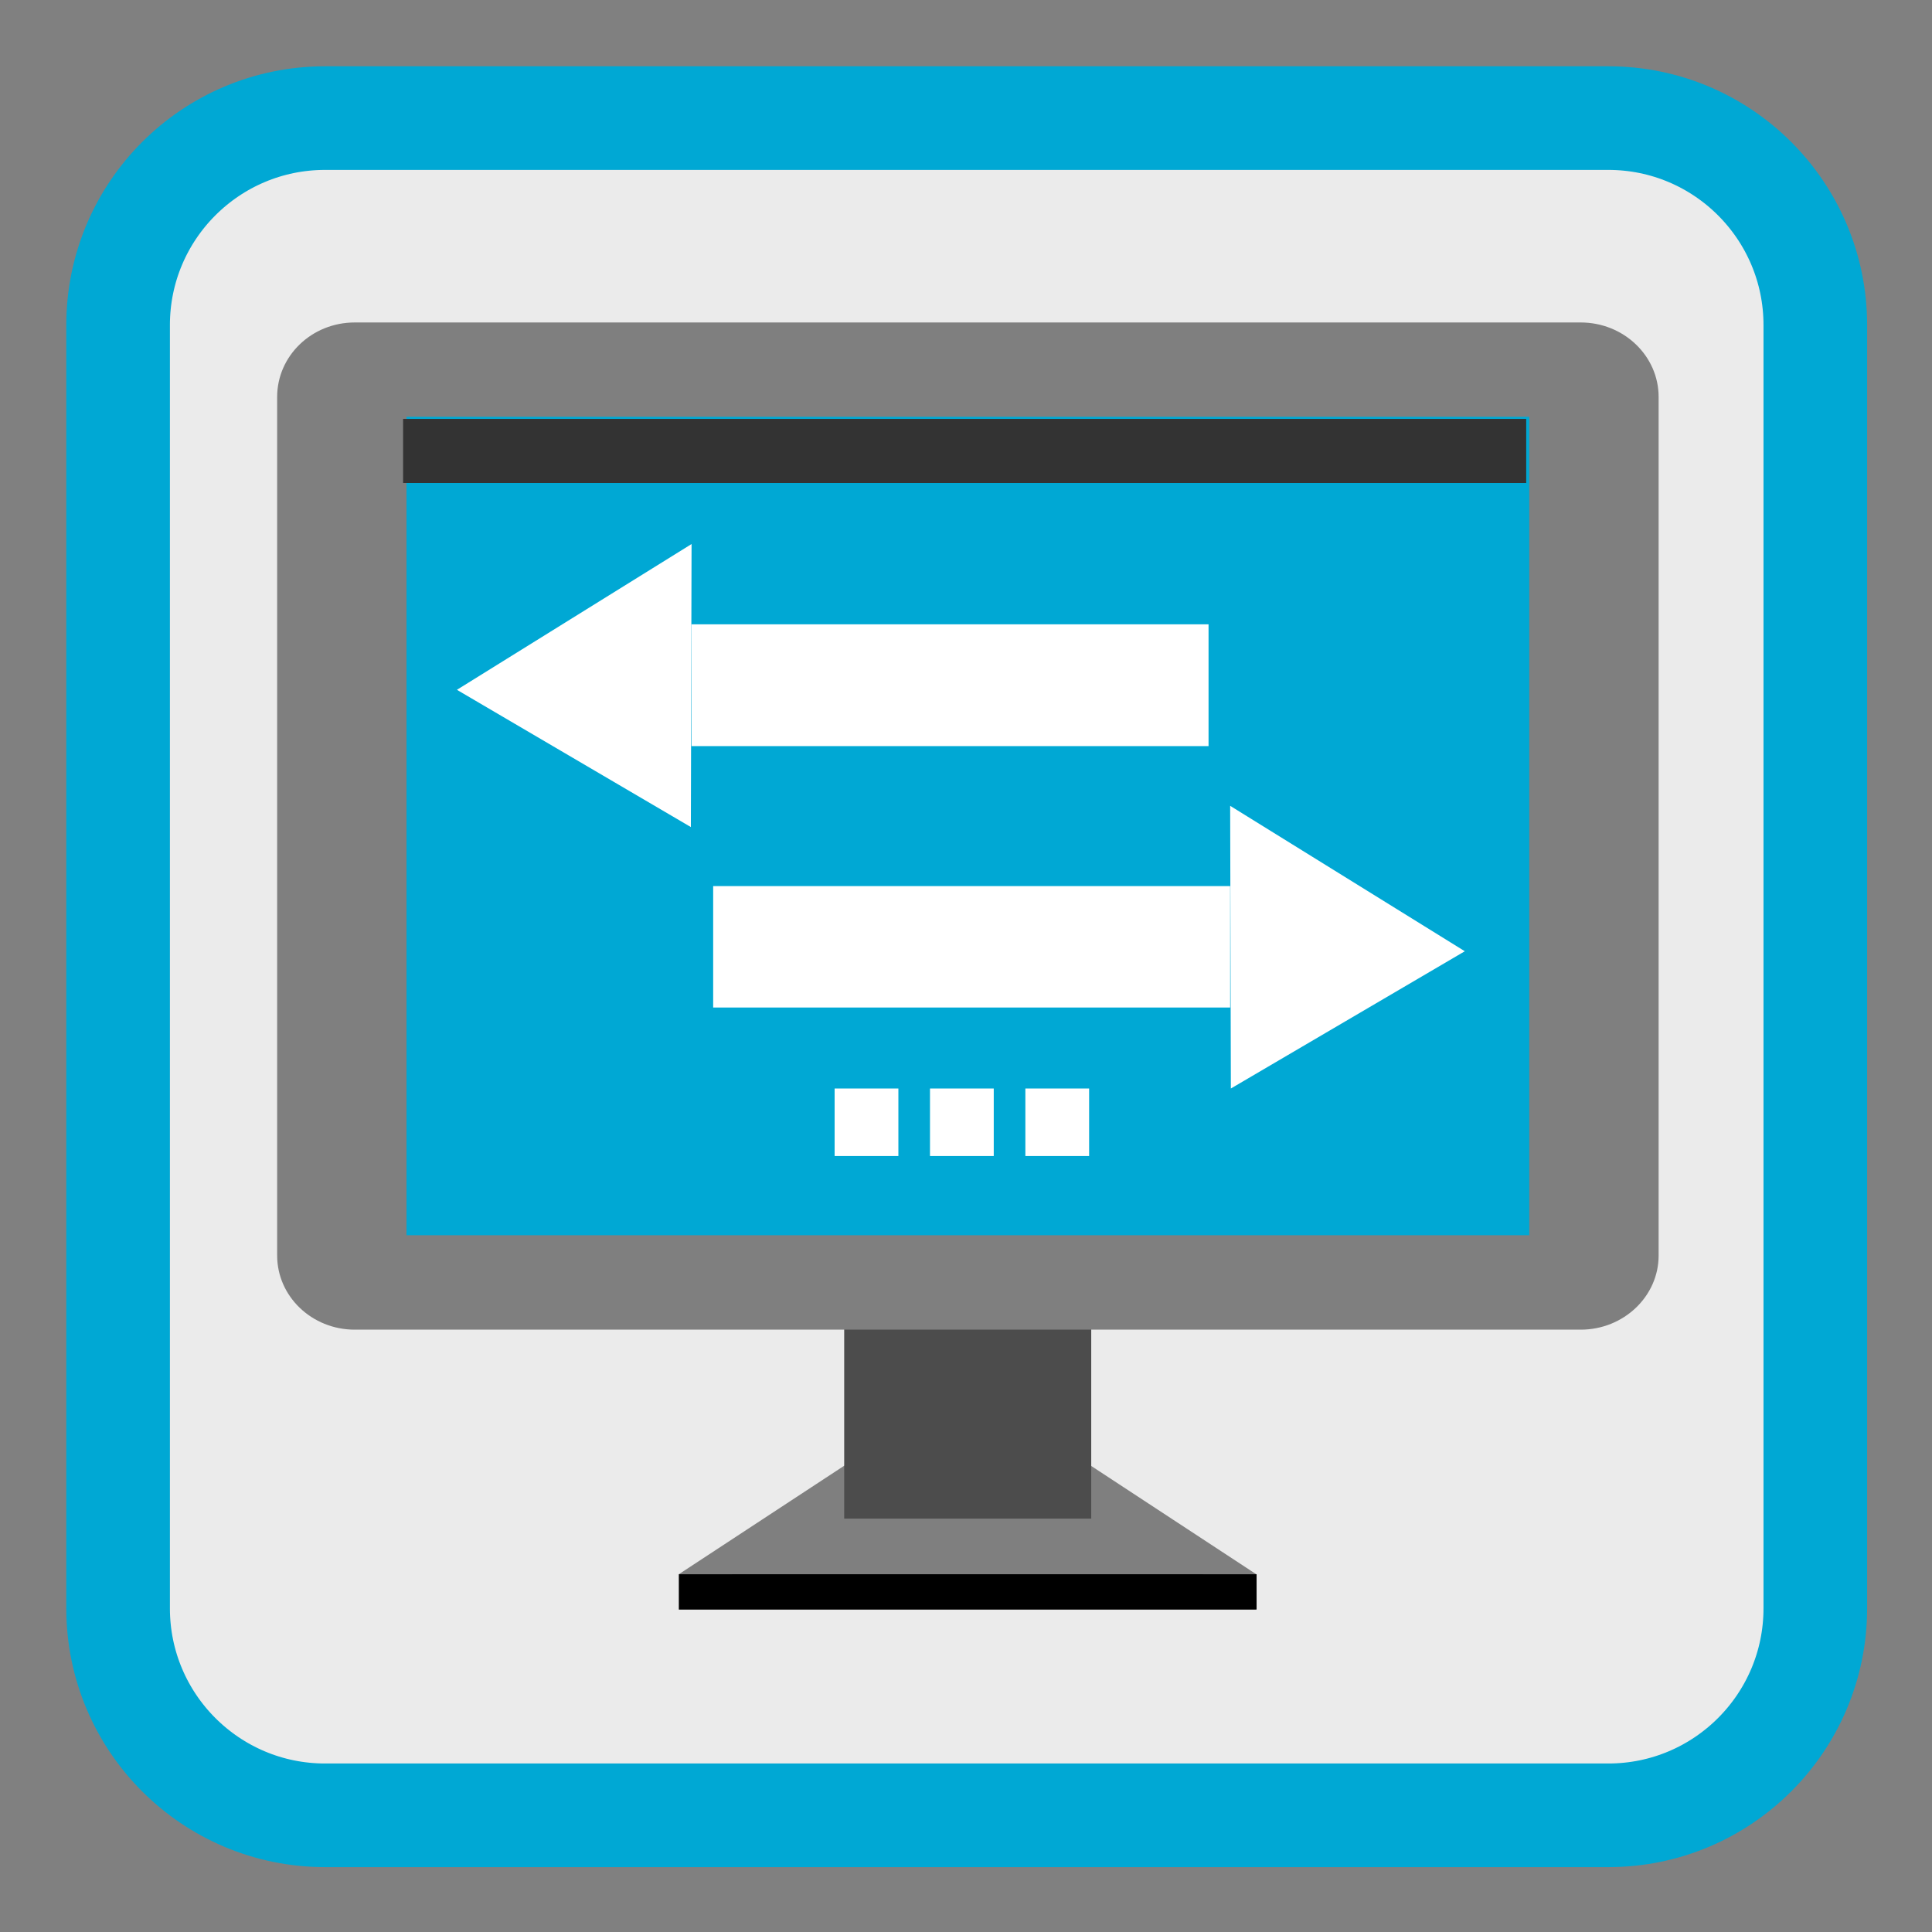 
<svg xmlns="http://www.w3.org/2000/svg" xmlns:xlink="http://www.w3.org/1999/xlink" width="22px" height="22px" viewBox="0 0 22 22" version="1.1">
<rect x="0" y="0" width="22" height="22" fill="#808080" stroke="none"/>
<g id="surface1">
<path style="fill-rule:nonzero;fill:rgb(92.157%,92.157%,92.157%);fill-opacity:1;stroke-width:27.442;stroke-linecap:butt;stroke-linejoin:miter;stroke:rgb(0%,65.882%,83.137%);stroke-opacity:1;stroke-miterlimit:4;" d="M 86.091 31.273 L 425.909 31.273 C 456.182 31.273 480.727 55.818 480.727 86.091 L 480.727 425.909 C 480.727 456.182 456.182 480.727 425.909 480.727 L 86.091 480.727 C 55.818 480.727 31.273 456.182 31.273 425.909 L 31.273 86.091 C 31.273 55.818 55.818 31.273 86.091 31.273 Z M 86.091 31.273 " transform="matrix(0.043,0,0,0.043,0,0)"/>
<path style=" stroke:none;fill-rule:evenodd;fill:rgb(49.804%,49.804%,49.804%);fill-opacity:1;" d="M 9.754 17 L 7.73 18.328 L 14.305 18.328 L 12.281 17 Z M 9.754 17 "/>
<path style=" stroke:none;fill-rule:evenodd;fill:rgb(49.804%,49.804%,49.804%);fill-opacity:1;" d="M 9.754 16.598 L 7.73 17.926 L 14.305 17.926 L 12.281 16.598 Z M 9.754 16.598 "/>
<path style=" stroke:none;fill-rule:nonzero;fill:rgb(29.804%,29.804%,29.804%);fill-opacity:1;" d="M 9.613 14.164 L 12.426 14.164 L 12.426 17.293 L 9.613 17.293 Z M 9.613 14.164 "/>
<path style=" stroke:none;fill-rule:nonzero;fill:rgb(49.804%,49.804%,49.804%);fill-opacity:1;" d="M 4.039 3.672 L 18 3.672 C 18.488 3.672 18.887 4.051 18.887 4.52 L 18.887 14.297 C 18.887 14.762 18.488 15.141 18 15.141 L 4.039 15.141 C 3.551 15.141 3.156 14.762 3.156 14.297 L 3.156 4.52 C 3.156 4.051 3.551 3.672 4.039 3.672 Z M 4.039 3.672 "/>
<path style=" stroke:none;fill-rule:nonzero;fill:rgb(0%,65.882%,83.137%);fill-opacity:1;" d="M 4.629 4.746 L 17.414 4.746 L 17.414 14.066 L 4.629 14.066 Z M 4.629 4.746 "/>
<path style=" stroke:none;fill-rule:evenodd;fill:rgb(0%,0%,0%);fill-opacity:1;" d="M 7.73 17.926 L 7.73 18.328 L 14.309 18.328 L 14.309 17.926 Z M 7.73 17.926 "/>
<path style=" stroke:none;fill-rule:nonzero;fill:rgb(100%,100%,100%);fill-opacity:1;" d="M 12.402 12.395 L 11.676 12.395 L 11.676 13.164 L 12.402 13.164 Z M 11.316 12.395 L 10.59 12.395 L 10.59 13.164 L 11.316 13.164 Z M 10.23 12.395 L 9.504 12.395 L 9.504 13.164 L 10.23 13.164 Z M 10.23 12.395 "/>
<path style=" stroke:none;fill-rule:evenodd;fill:rgb(20%,20%,20%);fill-opacity:1;" d="M 4.59 4.77 L 4.59 5.5 L 17.379 5.5 L 17.379 4.77 Z M 4.59 4.77 "/>
<path style=" stroke:none;fill-rule:nonzero;fill:rgb(100%,100%,100%);fill-opacity:1;" d="M 7.875 6.195 L 5.203 7.855 L 7.867 9.418 Z M 7.875 7.109 L 7.875 8.496 L 13.762 8.496 L 13.762 7.109 Z M 7.875 7.109 "/>
<path style=" stroke:none;fill-rule:nonzero;fill:rgb(100%,100%,100%);fill-opacity:1;" d="M 14.008 9.176 L 16.68 10.832 L 14.016 12.395 Z M 14.008 10.09 L 14.008 11.473 L 8.121 11.473 L 8.121 10.09 Z M 14.008 10.09 "/>
</g>
</svg>

